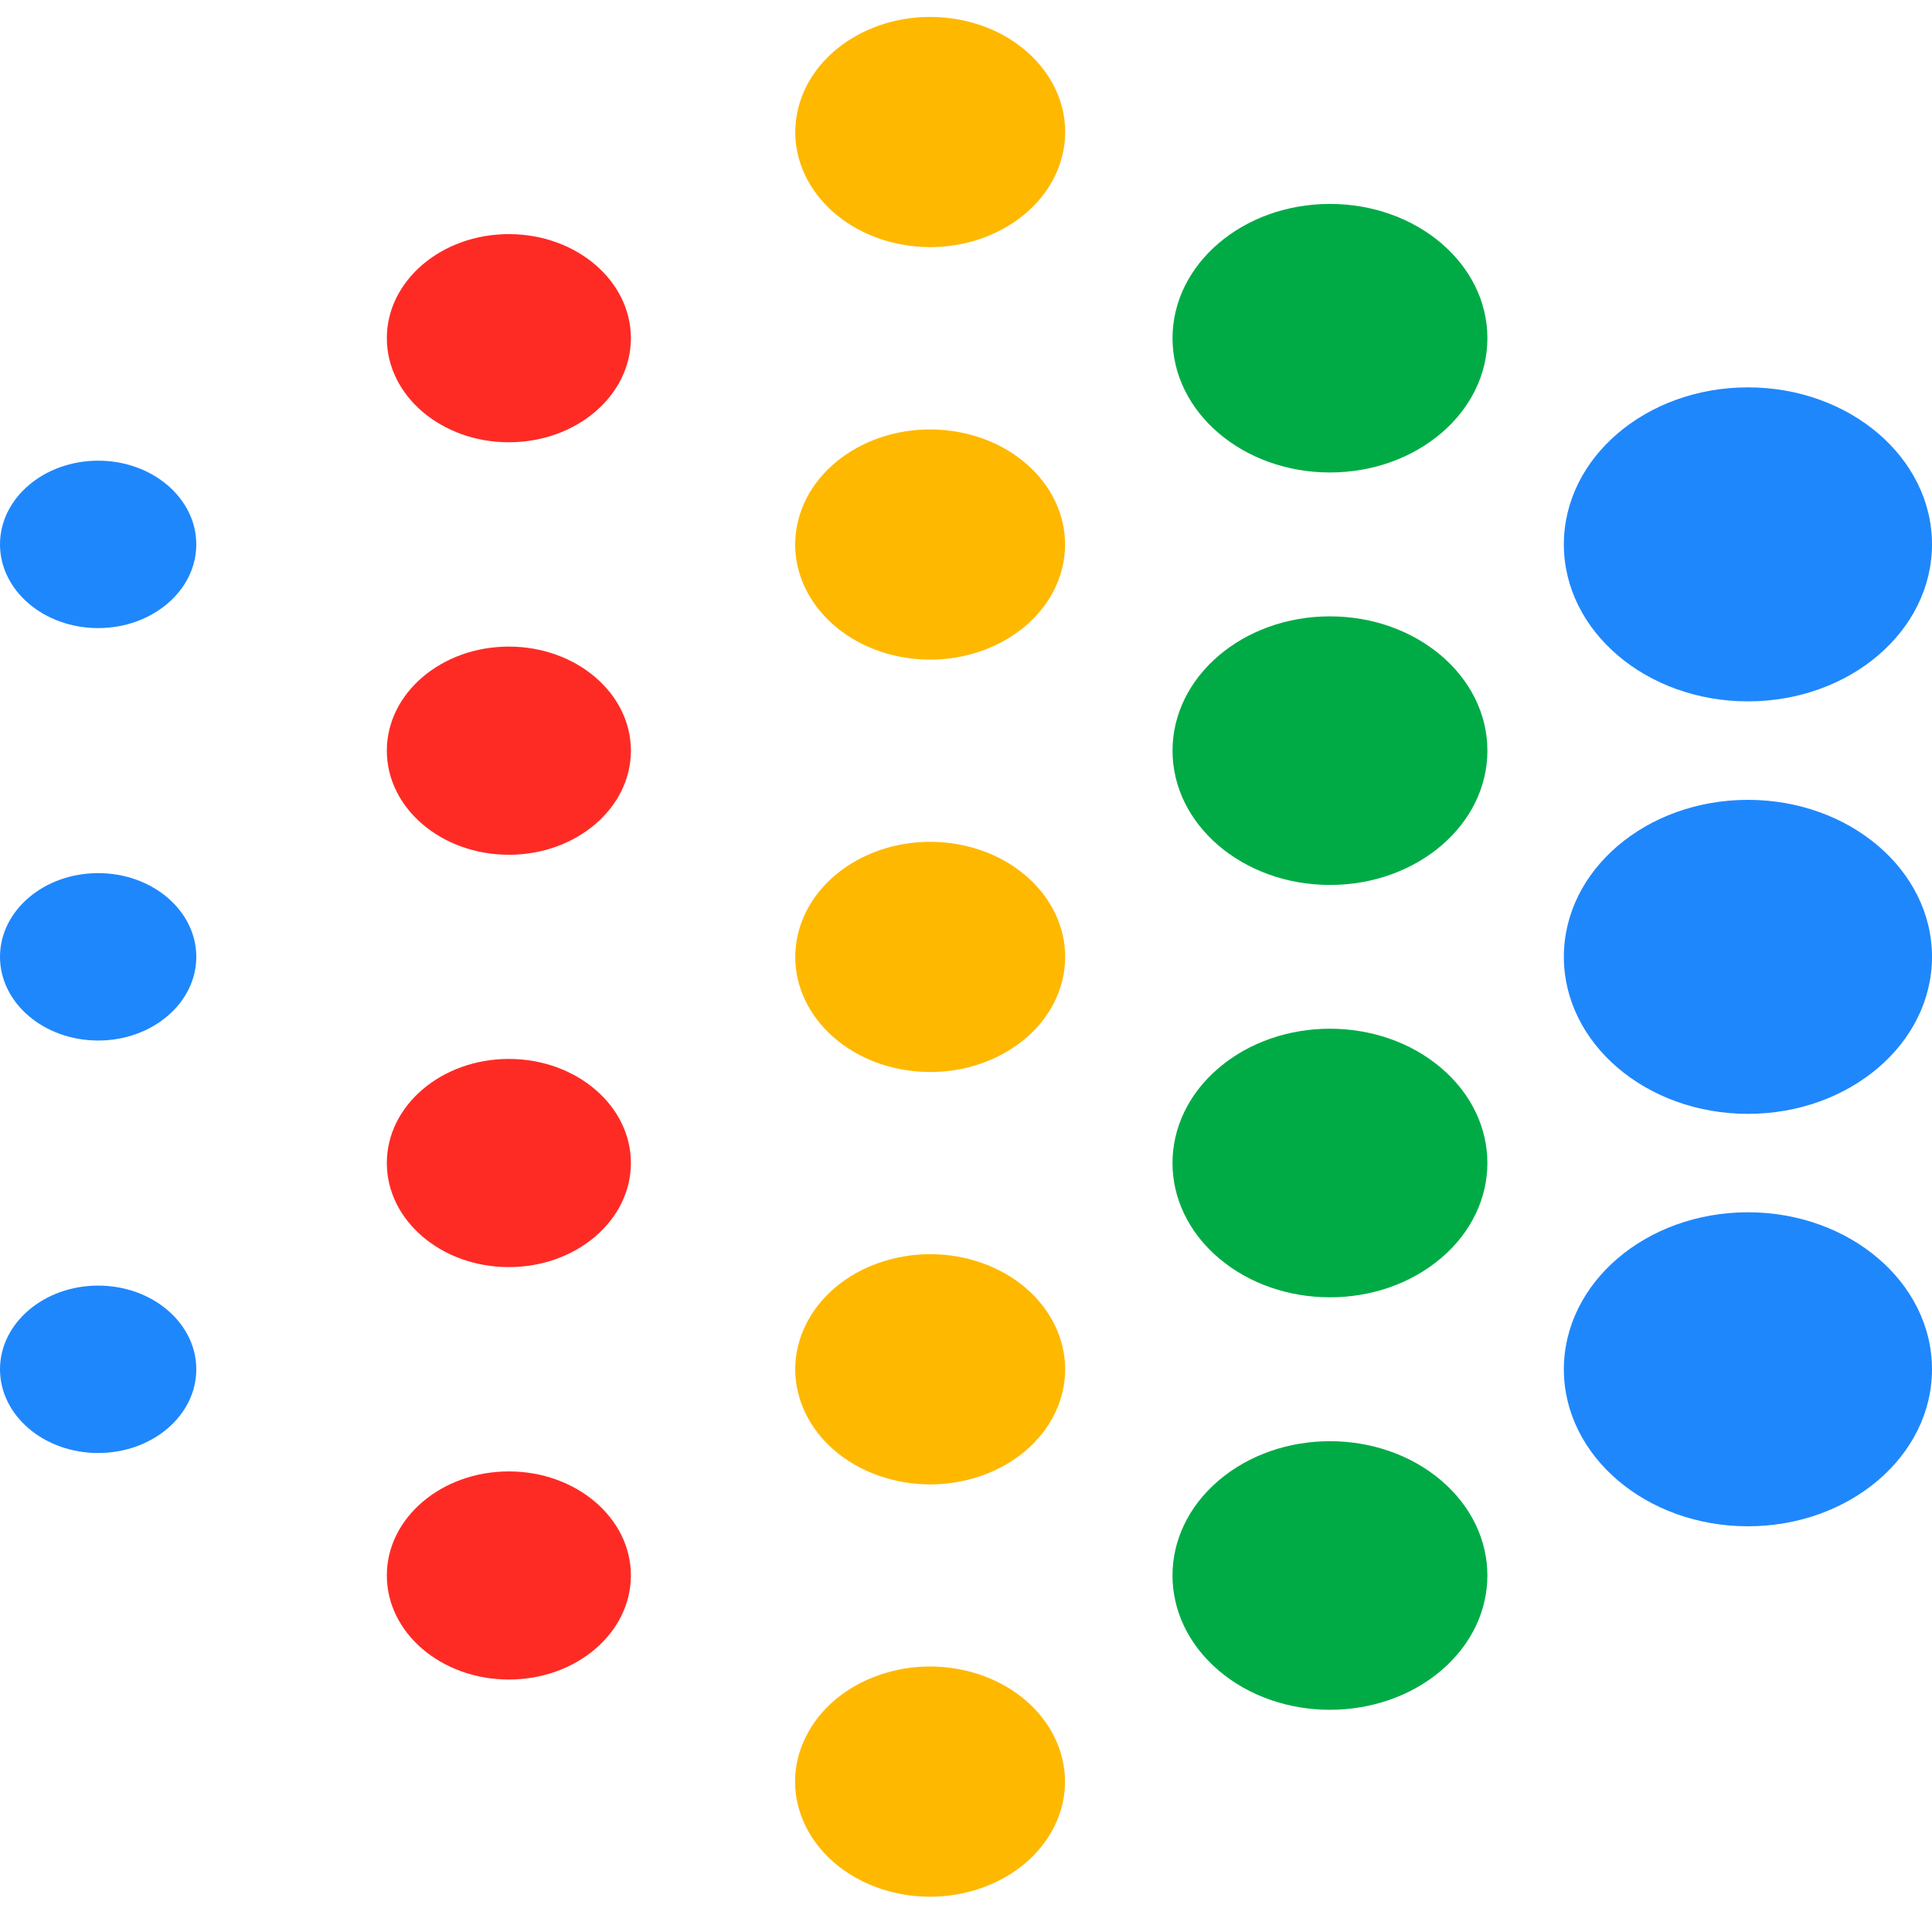 <svg width="40" height="40" viewBox="0 0 40 40" fill="none" xmlns="http://www.w3.org/2000/svg">
<path d="M27.535 18.322C29.336 18.322 30.795 17.077 30.795 15.542C30.795 14.006 29.336 12.761 27.535 12.761C25.735 12.761 24.276 14.006 24.276 15.542C24.276 17.077 25.735 18.322 27.535 18.322Z" fill="#00AB46"/>
<path d="M10.535 17.697C11.93 17.697 13.062 16.732 13.062 15.542C13.062 14.352 11.93 13.387 10.535 13.387C9.14 13.387 8.009 14.352 8.009 15.542C8.009 16.732 9.14 17.697 10.535 17.697Z" fill="#FE2B25"/>
<path d="M22.017 20.194C22.264 18.895 21.23 17.671 19.707 17.46C18.184 17.249 16.749 18.131 16.502 19.43C16.254 20.729 17.288 21.953 18.811 22.164C20.334 22.375 21.769 21.493 22.017 20.194Z" fill="#FFB800"/>
<path d="M2.032 21.543C3.154 21.543 4.064 20.767 4.064 19.81C4.064 18.853 3.154 18.077 2.032 18.077C0.91 18.077 0 18.853 0 19.81C0 20.767 0.91 21.543 2.032 21.543Z" fill="#1F87FC"/>
<path d="M27.535 9.782C29.335 9.782 30.795 8.537 30.795 7.002C30.795 5.466 29.335 4.222 27.535 4.222C25.735 4.222 24.276 5.466 24.276 7.002C24.276 8.537 25.735 9.782 27.535 9.782Z" fill="#00AB46"/>
<path d="M10.535 9.157C11.93 9.157 13.062 8.192 13.062 7.002C13.062 5.812 11.93 4.847 10.535 4.847C9.14 4.847 8.009 5.812 8.009 7.002C8.009 8.192 9.14 9.157 10.535 9.157Z" fill="#FE2B25"/>
<path d="M22.015 11.655C22.262 10.357 21.228 9.133 19.705 8.922C18.182 8.711 16.747 9.593 16.5 10.892C16.253 12.191 17.287 13.415 18.81 13.626C20.333 13.836 21.768 12.954 22.015 11.655Z" fill="#FFB800"/>
<path d="M22.017 3.115C22.264 1.816 21.23 0.592 19.707 0.381C18.184 0.171 16.749 1.053 16.502 2.352C16.254 3.651 17.288 4.874 18.811 5.085C20.334 5.296 21.769 4.414 22.017 3.115Z" fill="#FFB800"/>
<path d="M2.032 13.004C3.154 13.004 4.064 12.228 4.064 11.271C4.064 10.314 3.154 9.538 2.032 9.538C0.91 9.538 0 10.314 0 11.271C0 12.228 0.91 13.004 2.032 13.004Z" fill="#1F87FC"/>
<path d="M36.189 23.061C38.294 23.061 40 21.605 40 19.81C40 18.015 38.294 16.56 36.189 16.56C34.084 16.56 32.378 18.015 32.378 19.81C32.378 21.605 34.084 23.061 36.189 23.061Z" fill="#1F87FC"/>
<path d="M36.189 14.521C38.294 14.521 40 13.066 40 11.271C40 9.475 38.294 8.02 36.189 8.02C34.084 8.02 32.378 9.475 32.378 11.271C32.378 13.066 34.084 14.521 36.189 14.521Z" fill="#1F87FC"/>
<path d="M29.84 26.045C31.113 24.959 31.113 23.199 29.84 22.113C28.567 21.027 26.503 21.027 25.23 22.113C23.957 23.199 23.957 24.959 25.23 26.045C26.503 27.131 28.567 27.131 29.84 26.045Z" fill="#00AB46"/>
<path d="M10.535 26.234C11.93 26.234 13.062 25.269 13.062 24.079C13.062 22.889 11.93 21.924 10.535 21.924C9.14 21.924 8.009 22.889 8.009 24.079C8.009 25.269 9.14 26.234 10.535 26.234Z" fill="#FE2B25"/>
<path d="M29.84 34.585C31.113 33.499 31.113 31.739 29.84 30.653C28.567 29.567 26.503 29.567 25.23 30.653C23.957 31.739 23.957 33.499 25.23 34.585C26.503 35.671 28.567 35.671 29.84 34.585Z" fill="#00AB46"/>
<path d="M10.535 34.773C11.93 34.773 13.062 33.809 13.062 32.618C13.062 31.428 11.93 30.464 10.535 30.464C9.14 30.464 8.009 31.428 8.009 32.618C8.009 33.809 9.14 34.773 10.535 34.773Z" fill="#FE2B25"/>
<path d="M21.84 29.262C22.43 28.046 21.753 26.652 20.328 26.148C18.902 25.645 17.268 26.222 16.678 27.438C16.087 28.654 16.764 30.048 18.19 30.551C19.615 31.055 21.249 30.477 21.84 29.262Z" fill="#FFB800"/>
<path d="M21.837 37.798C22.427 36.583 21.75 35.189 20.325 34.685C18.899 34.181 17.265 34.759 16.675 35.975C16.084 37.19 16.761 38.584 18.186 39.088C19.612 39.591 21.246 39.014 21.837 37.798Z" fill="#FFB800"/>
<path d="M2.032 30.083C3.154 30.083 4.064 29.307 4.064 28.35C4.064 27.393 3.154 26.617 2.032 26.617C0.91 26.617 0 27.393 0 28.35C0 29.307 0.91 30.083 2.032 30.083Z" fill="#1F87FC"/>
<path d="M36.189 31.6C38.294 31.6 40 30.145 40 28.35C40 26.555 38.294 25.099 36.189 25.099C34.084 25.099 32.378 26.555 32.378 28.35C32.378 30.145 34.084 31.6 36.189 31.6Z" fill="#1F87FC"/>
</svg>
